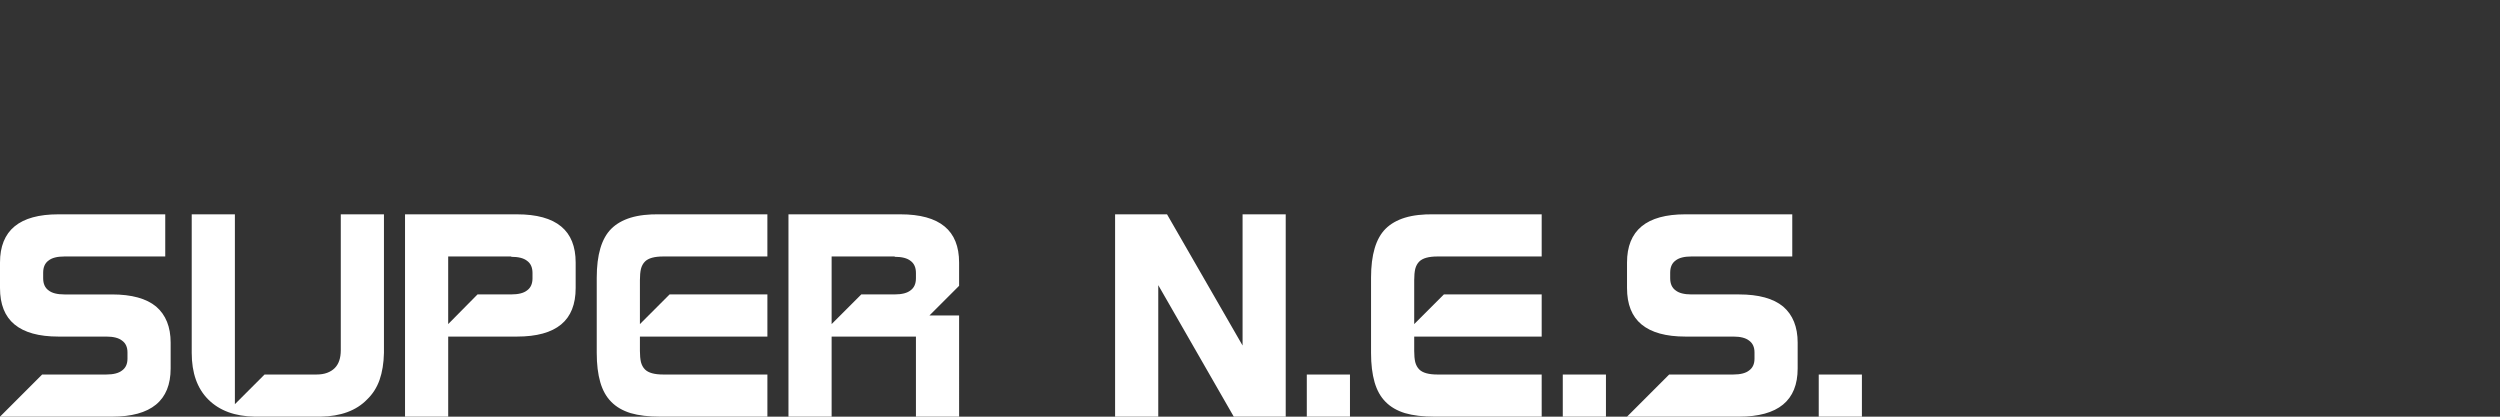 <?xml version="1.0" encoding="UTF-8" standalone="no"?>
<svg
   version="1.1"
   id="vertical"
   x="0px"
   y="0px"
   viewBox="0 0 240 40"
   sodipodi:docname="snes.svg"
   inkscape:version="1.4-beta (62f545ba5e, 2024-04-22)"
   width="240"
   height="40"
   xmlns:inkscape="http://www.inkscape.org/namespaces/inkscape"
   xmlns:sodipodi="http://sodipodi.sourceforge.net/DTD/sodipodi-0.dtd"
   xmlns="http://www.w3.org/2000/svg"
   xmlns:svg="http://www.w3.org/2000/svg">
  <rect x="0" y="0" width="240" height="40" fill="#333333" stroke="none"/>
  <defs
     id="defs2" />
  <sodipodi:namedview
     id="namedview2"
     pagecolor="#ffffff"
     bordercolor="#000000"
     borderopacity="0.25"
     inkscape:showpageshadow="2"
     inkscape:pageopacity="0.0"
     inkscape:pagecheckerboard="true"
     inkscape:deskcolor="#d1d1d1"
     inkscape:zoom="8.96"
     inkscape:cx="91.294643"
     inkscape:cy="20.033482"
     inkscape:window-width="1920"
     inkscape:window-height="1009"
     inkscape:window-x="-8"
     inkscape:window-y="-8"
     inkscape:window-maximized="1"
     inkscape:current-layer="vertical" />
  <path
     d="m 5.601,32.311 q -2.8,0 -4.209,-1.166 Q 0,29.996 0,27.649 V 25.205 Q 0,20.575 5.601,20.575 H 15.864 v 4.047 H 6.184 q -1.036,0 -1.522,0.389 -0.518,0.372 -0.518,1.166 v 0.534 q 0,0.793 0.518,1.166 0.486,0.389 1.522,0.389 h 4.565 q 2.833,0 4.241,1.166 1.392,1.198 1.392,3.464 v 2.477 Q 16.382,40 10.749,40 H 0 l 4.047,-4.047 h 6.151 q 1.036,0 1.522,-0.389 0.518,-0.372 0.518,-1.133 v -0.599 q 0,-0.761 -0.518,-1.133 Q 11.234,32.311 10.198,32.311 Z M 32.715,33.622 V 20.575 h 4.144 v 13.306 q -0.032,1.473 -0.421,2.59 Q 36.05,37.572 35.24,38.349 33.686,39.951 30.773,40 H 24.459 Q 21.594,39.951 19.992,38.349 18.405,36.762 18.405,33.881 V 20.575 h 4.144 V 38.802 L 25.398,35.953 h 4.986 q 0.583,0 1.02,-0.162 0.437,-0.162 0.728,-0.453 0.583,-0.583 0.583,-1.716 z M 49.631,20.575 q 2.833,0 4.241,1.166 1.392,1.149 1.392,3.464 v 2.444 q 0,2.347 -1.392,3.497 -1.408,1.166 -4.241,1.166 H 43.027 V 40 H 38.883 V 20.575 Z m 1.489,6.135 v -0.502 q 0,-0.793 -0.518,-1.166 -0.486,-0.389 -1.522,-0.389 v -0.032 h -6.054 v 6.491 l 2.817,-2.849 h 3.238 q 1.036,0 1.522,-0.389 0.518,-0.372 0.518,-1.166 z m 12.254,-6.135 h 10.295 v 4.047 H 63.666 q -1.263,0 -1.748,0.486 -0.275,0.275 -0.389,0.712 -0.097,0.437 -0.097,1.068 v 4.225 l 2.849,-2.849 h 9.389 V 32.311 H 61.432 v 1.376 q 0,0.631 0.097,1.068 0.113,0.437 0.389,0.712 0.486,0.486 1.748,0.486 H 73.67 V 40 H 63.374 q -1.667,0 -2.833,-0.34 -1.149,-0.356 -1.862,-1.085 -0.712,-0.712 -1.052,-1.878 -0.34,-1.182 -0.34,-2.817 v -7.22 q 0,-3.302 1.392,-4.694 0.712,-0.712 1.862,-1.068 1.166,-0.356 2.833,-0.324 z m 23.067,0 q 2.833,0 4.241,1.166 1.392,1.149 1.392,3.464 v 2.234 l -2.849,2.849 h 2.849 V 40 h -4.144 v -7.689 h -8.094 V 40 H 75.693 V 20.575 Z m 1.489,6.135 v -0.502 q 0,-0.793 -0.518,-1.166 -0.486,-0.389 -1.522,-0.389 v -0.032 h -6.054 v 6.491 l 2.849,-2.849 h 3.205 q 1.036,0 1.522,-0.389 0.518,-0.372 0.518,-1.166 z m 31.355,-6.135 h 4.144 V 40 h -4.986 L 111.193,27.374 V 40 H 107.049 V 20.575 h 4.986 l 7.252,12.594 V 20.575 Z m 6.168,15.378 h 4.144 V 40 h -4.144 v -4.047 z m 12.254,-15.378 h 10.295 v 4.047 h -10.004 q -1.263,0 -1.748,0.486 -0.275,0.275 -0.389,0.712 -0.097,0.437 -0.097,1.068 v 4.225 l 2.849,-2.849 h 9.389 v 4.047 h -12.238 v 1.376 q 0,0.631 0.097,1.068 0.113,0.437 0.389,0.712 0.486,0.486 1.748,0.486 h 10.004 V 40 h -10.295 q -1.667,0 -2.833,-0.34 -1.149,-0.356 -1.862,-1.085 -0.712,-0.712 -1.052,-1.878 -0.34,-1.182 -0.34,-2.817 v -7.22 q 0,-3.302 1.392,-4.694 0.712,-0.712 1.862,-1.068 1.166,-0.356 2.833,-0.324 z M 150.027,35.953 h 4.144 V 40 h -4.144 v -4.047 z m 11.768,-3.642 q -2.8,0 -4.209,-1.166 -1.392,-1.149 -1.392,-3.497 v -2.444 q 0,-4.63 5.601,-4.63 h 10.263 v 4.047 h -9.68 q -1.036,0 -1.522,0.389 -0.518,0.372 -0.518,1.166 v 0.534 q 0,0.793 0.518,1.166 0.486,0.389 1.522,0.389 h 4.565 q 2.833,0 4.241,1.166 1.392,1.198 1.392,3.464 v 2.477 Q 172.576,40 166.943,40 h -10.749 l 4.047,-4.047 h 6.151 q 1.036,0 1.522,-0.389 0.518,-0.372 0.518,-1.133 v -0.599 q 0,-0.761 -0.518,-1.133 -0.486,-0.389 -1.522,-0.389 z m 12.804,3.642 h 4.144 V 40 h -4.144 v -4.047 z"
     id="text38"
     style="font-size:32.375px;line-height:0.1;font-family:Gayatri;-inkscape-font-specification:Gayatri;fill:#ffffff;stroke-width:1.012"
     aria-label="SUPER  N.E.S." />
</svg>
